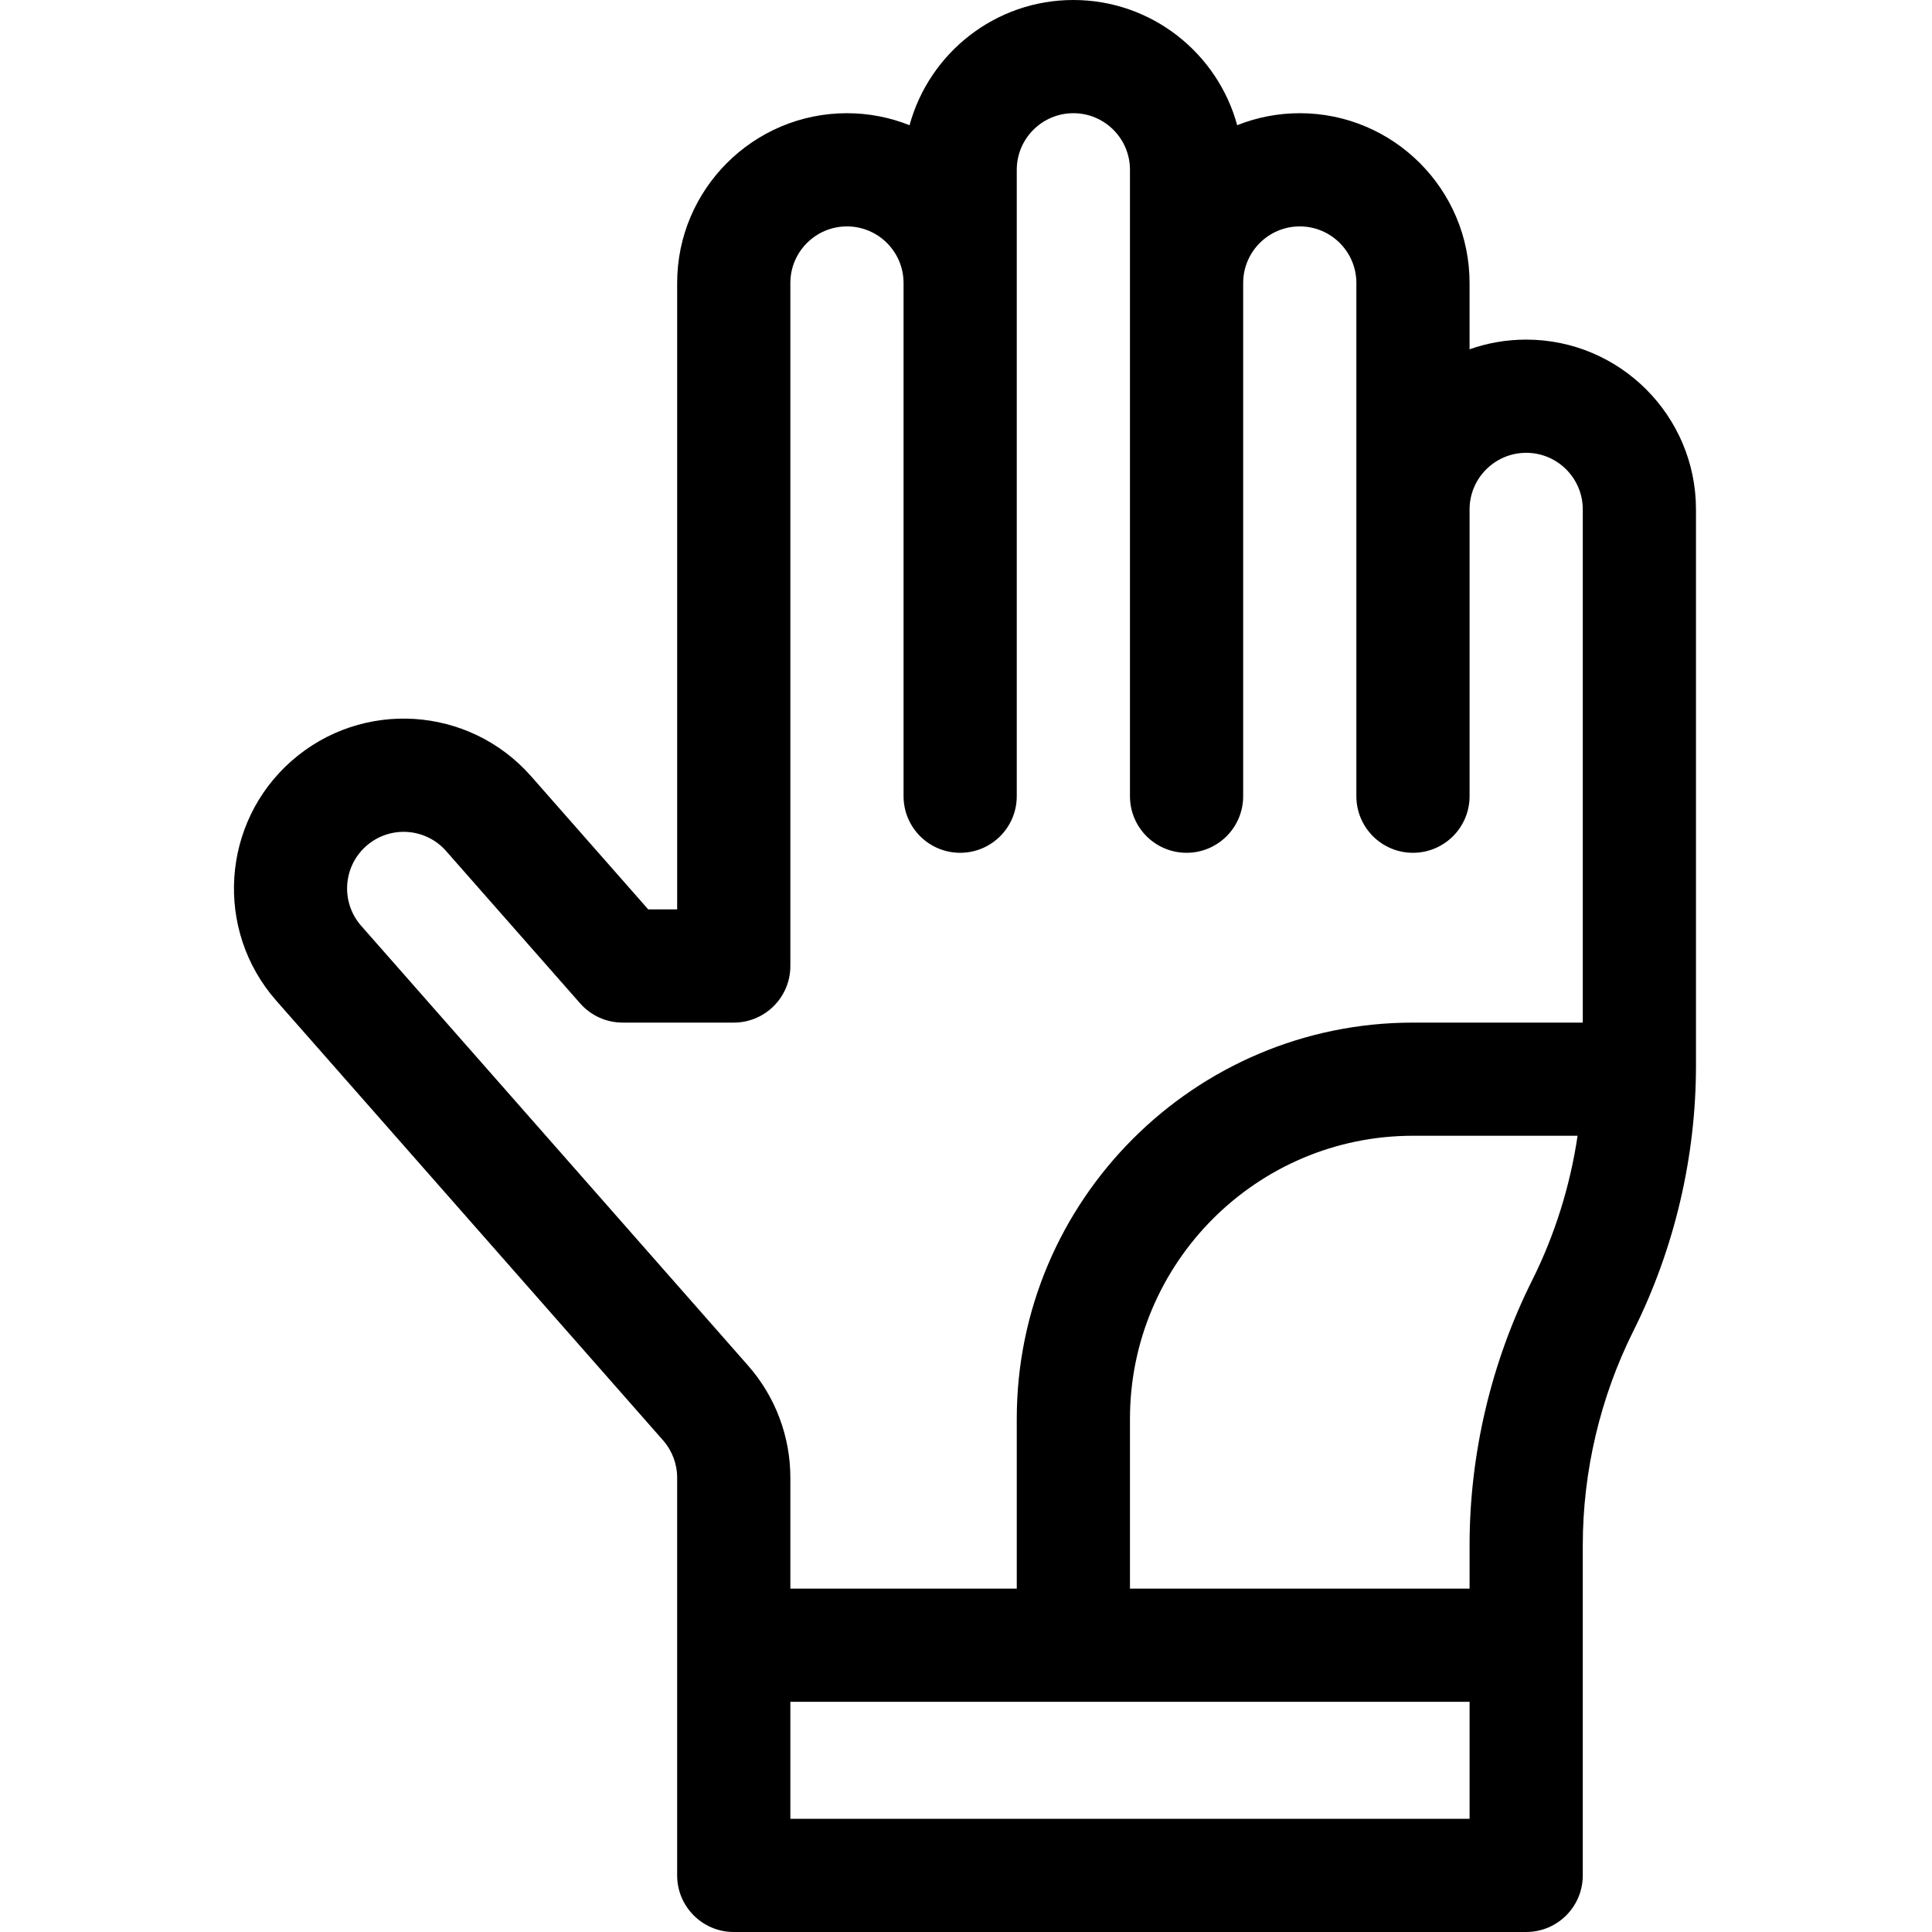 <svg height="512pt" viewBox="-62 0 512 512.001" width="512pt" xmlns="http://www.w3.org/2000/svg"><path d="m282.449 30c-5.855 0-11.445 1.137-16.582 3.18-5.203-19.094-22.688-33.18-43.418-33.18-20.723 0-38.207 14.086-43.41 33.184-5.137-2.047-10.73-3.184-16.59-3.184-24.809 0-44.996 20.184-44.996 44.992v166.008h-7.664l-31.035-35.277c-16.426-18.668-44.832-20.488-63.504-4.059-18.625 16.387-20.441 44.871-4.059 63.5l102.523 116.535c2.41 2.742 3.738 6.262 3.738 9.91v105.391c0 8.285 6.719 15 15 15h210c8.285 0 15-6.715 15-15 0-10.66 0-77.879 0-87.457 0-19.629 4.641-39.277 13.418-56.832 11.008-22.02 16.582-46.402 16.582-70.25v-147.469c0-24.809-20.184-44.992-44.992-44.992-5.258 0-10.312.906-15.008 2.57v-17.578c0-24.809-20.188-44.992-45.004-44.992zm45.004 452h-180v-31h180zm16.586-142.707c-10.852 21.699-16.586 45.988-16.586 70.246v11.461h-90v-45c0-41.355 33.648-75.012 75-75.012h43.625c-1.973 13.293-6.035 26.293-12.039 38.305zm-1.578-219.293c8.266 0 14.992 6.727 14.992 14.992v136.008h-45c-57.895 0-105 47.102-105 105v45h-60v-29.391c0-10.949-3.98-21.508-11.215-29.727l-102.523-116.535c-5.461-6.207-4.852-15.699 1.355-21.16 6.215-5.473 15.684-4.871 21.16 1.352l35.516 40.367c2.848 3.238 6.949 5.094 11.262 5.094h29.445c8.285 0 15-6.715 15-15v-181.008c0-8.266 6.73-14.992 14.996-14.992 8.273 0 15.004 6.727 15.004 14.992v136.008c0 8.285 6.719 15 15 15 8.285 0 15-6.715 15-15 0-52.09 0-113.754 0-166.008 0-8.266 6.73-14.992 15.008-14.992 8.27 0 14.992 6.727 14.992 14.992v166.008c0 8.285 6.719 15 15 15 8.285 0 15-6.715 15-15 0-50.195 0-85.832 0-136.008 0-8.266 6.73-14.992 14.996-14.992 8.273 0 15.004 6.727 15.004 14.992v136.008c0 8.285 6.719 15 15 15 8.285 0 15-6.715 15-15v-76.008c0-8.266 6.734-14.992 15.008-14.992zm0 0"/></svg>